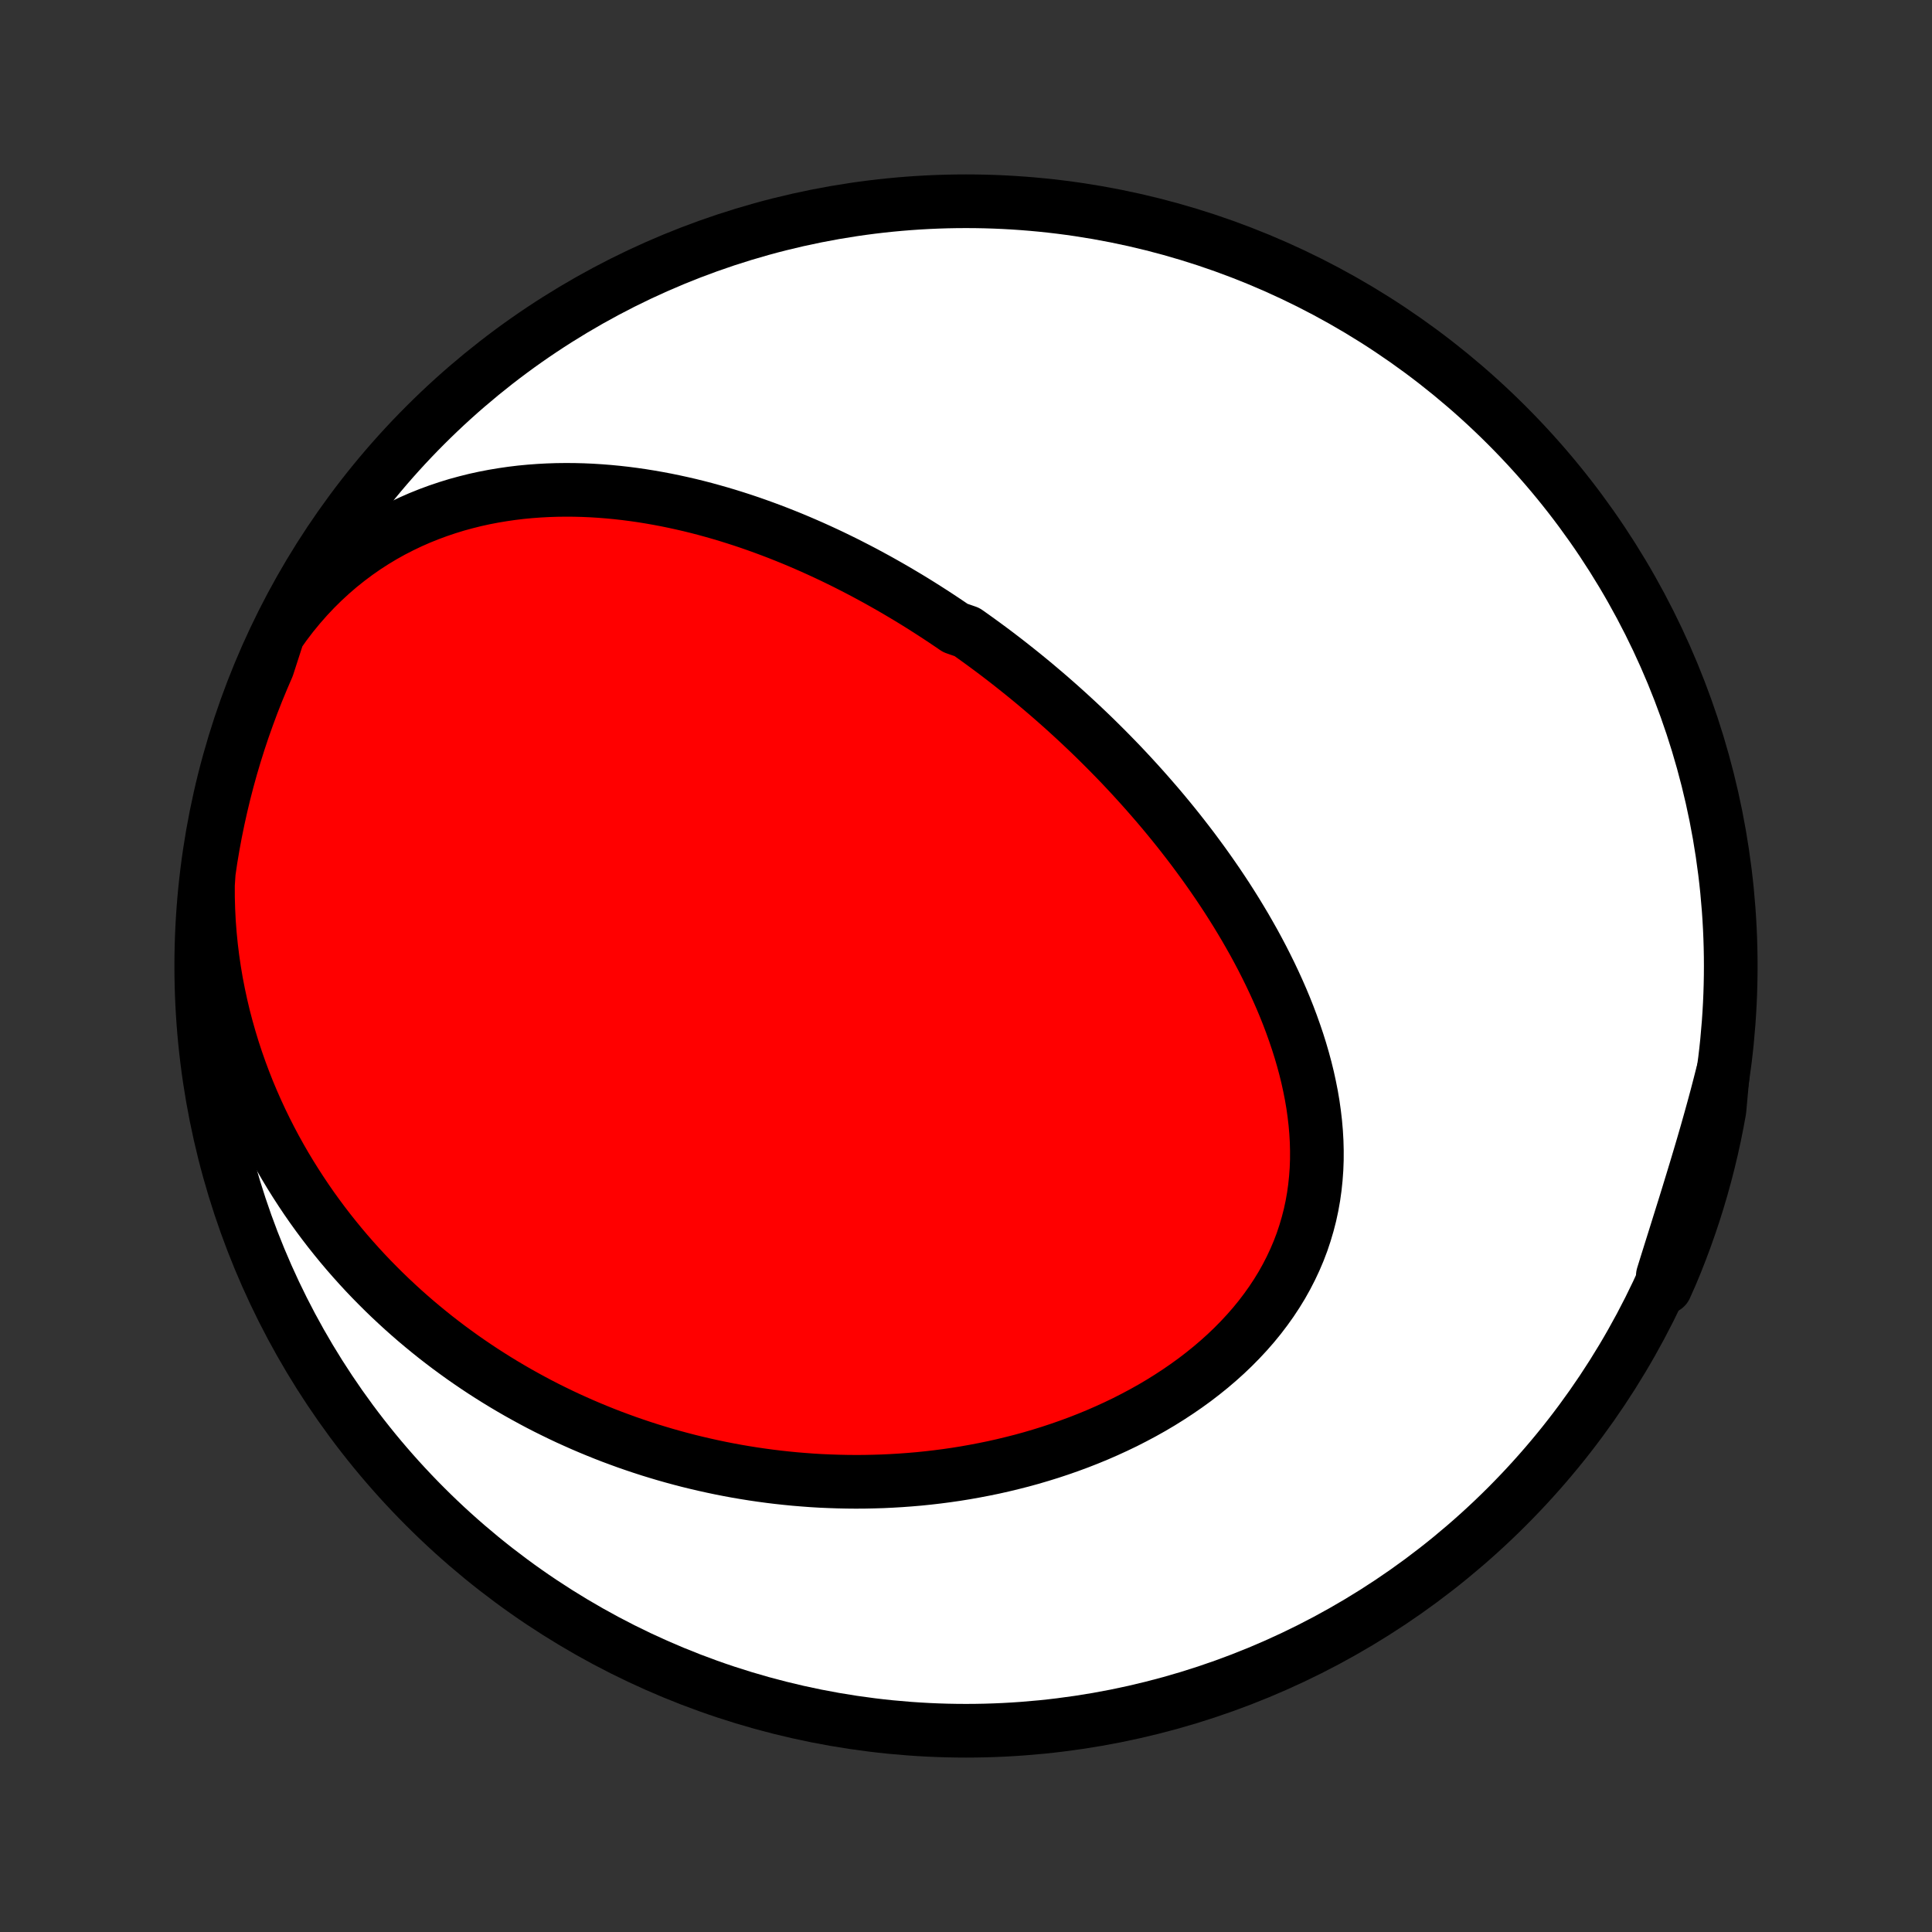 <?xml version="1.0" encoding="utf-8" standalone="no"?>
<!DOCTYPE svg PUBLIC "-//W3C//DTD SVG 1.1//EN"
  "http://www.w3.org/Graphics/SVG/1.1/DTD/svg11.dtd">
<!-- Created with matplotlib (http://matplotlib.org/) -->
<svg height="72pt" version="1.1" viewBox="0 0 72 72" width="72pt" xmlns="http://www.w3.org/2000/svg" xmlns:xlink="http://www.w3.org/1999/xlink">
 <rect x="0" y="0" width="72" height="72" fill="#333333" stroke="none"/>
 <defs>
  <style type="text/css">
*{stroke-linecap:butt;stroke-linejoin:round;}
  </style>
 </defs>
 <g id="figure_1">
  <g id="patch_1">
   <path d="
M0 72
L72 72
L72 0
L0 0
z
" style="fill:none;"/>
  </g>
  <g id="axes_1">
   <g id="PatchCollection_1">
    <defs>
     <path d="
M36 -7.5
C43.558 -7.5 50.808 -10.503 56.153 -15.848
C61.497 -21.192 64.5 -28.442 64.5 -36
C64.5 -43.558 61.497 -50.808 56.153 -56.153
C50.808 -61.497 43.558 -64.5 36 -64.5
C28.442 -64.5 21.192 -61.497 15.848 -56.153
C10.503 -50.808 7.5 -43.558 7.5 -36
C7.5 -28.442 10.503 -21.192 15.848 -15.848
C21.192 -10.503 28.442 -7.5 36 -7.5
z
" id="C0_0_a811fe30f3"/>
     <path d="
M10.364 -48.366
L10.621 -48.728
L10.887 -49.077
L11.163 -49.413
L11.447 -49.736
L11.738 -50.045
L12.037 -50.34
L12.343 -50.622
L12.654 -50.89
L12.972 -51.144
L13.294 -51.385
L13.62 -51.612
L13.95 -51.825
L14.284 -52.026
L14.62 -52.213
L14.959 -52.387
L15.3 -52.55
L15.642 -52.7
L15.985 -52.838
L16.329 -52.965
L16.674 -53.081
L17.018 -53.187
L17.363 -53.281
L17.706 -53.367
L18.049 -53.442
L18.392 -53.508
L18.733 -53.565
L19.072 -53.614
L19.41 -53.655
L19.747 -53.687
L20.081 -53.712
L20.414 -53.73
L20.745 -53.741
L21.073 -53.745
L21.399 -53.743
L21.723 -53.735
L22.044 -53.721
L22.363 -53.701
L22.68 -53.676
L22.994 -53.646
L23.305 -53.611
L23.614 -53.571
L23.92 -53.527
L24.224 -53.478
L24.525 -53.425
L24.823 -53.369
L25.119 -53.308
L25.412 -53.244
L25.703 -53.177
L25.991 -53.106
L26.276 -53.032
L26.559 -52.954
L26.84 -52.874
L27.118 -52.791
L27.393 -52.705
L27.666 -52.617
L27.937 -52.526
L28.206 -52.432
L28.472 -52.336
L28.736 -52.238
L28.997 -52.138
L29.257 -52.035
L29.514 -51.931
L29.77 -51.824
L30.023 -51.715
L30.274 -51.605
L30.524 -51.492
L30.771 -51.378
L31.017 -51.262
L31.26 -51.144
L31.502 -51.025
L31.742 -50.903
L31.981 -50.78
L32.218 -50.656
L32.453 -50.529
L32.687 -50.402
L32.919 -50.272
L33.15 -50.141
L33.379 -50.009
L33.607 -49.874
L33.834 -49.739
L34.059 -49.602
L34.283 -49.463
L34.506 -49.322
L34.728 -49.18
L34.948 -49.037
L35.167 -48.892
L35.386 -48.745
L35.603 -48.597
L36.035 -48.447
L36.249 -48.296
L36.462 -48.143
L36.675 -47.988
L36.887 -47.832
L37.098 -47.674
L37.308 -47.514
L37.517 -47.353
L37.726 -47.189
L37.934 -47.024
L38.141 -46.858
L38.348 -46.689
L38.554 -46.519
L38.759 -46.346
L38.964 -46.172
L39.168 -45.996
L39.372 -45.817
L39.575 -45.637
L39.777 -45.455
L39.979 -45.27
L40.18 -45.084
L40.381 -44.895
L40.582 -44.704
L40.782 -44.511
L40.981 -44.315
L41.179 -44.118
L41.378 -43.917
L41.575 -43.715
L41.773 -43.51
L41.969 -43.302
L42.165 -43.092
L42.36 -42.879
L42.555 -42.663
L42.749 -42.445
L42.942 -42.224
L43.135 -42.001
L43.327 -41.774
L43.518 -41.544
L43.708 -41.312
L43.897 -41.077
L44.085 -40.838
L44.272 -40.597
L44.458 -40.353
L44.642 -40.105
L44.826 -39.854
L45.008 -39.6
L45.188 -39.343
L45.367 -39.083
L45.544 -38.819
L45.72 -38.552
L45.893 -38.281
L46.064 -38.008
L46.233 -37.73
L46.4 -37.45
L46.563 -37.166
L46.725 -36.879
L46.883 -36.588
L47.038 -36.294
L47.189 -35.997
L47.337 -35.697
L47.481 -35.393
L47.621 -35.086
L47.757 -34.776
L47.888 -34.462
L48.014 -34.146
L48.134 -33.827
L48.249 -33.504
L48.359 -33.179
L48.462 -32.852
L48.558 -32.522
L48.648 -32.189
L48.73 -31.855
L48.804 -31.518
L48.871 -31.179
L48.929 -30.839
L48.977 -30.497
L49.017 -30.154
L49.047 -29.81
L49.067 -29.465
L49.076 -29.12
L49.075 -28.775
L49.062 -28.43
L49.037 -28.085
L49.001 -27.741
L48.953 -27.398
L48.892 -27.056
L48.819 -26.717
L48.732 -26.379
L48.633 -26.044
L48.522 -25.712
L48.397 -25.383
L48.259 -25.058
L48.108 -24.736
L47.945 -24.419
L47.77 -24.106
L47.582 -23.799
L47.382 -23.496
L47.171 -23.2
L46.949 -22.908
L46.716 -22.623
L46.472 -22.344
L46.219 -22.072
L45.957 -21.806
L45.686 -21.547
L45.406 -21.295
L45.119 -21.05
L44.824 -20.812
L44.523 -20.581
L44.215 -20.358
L43.901 -20.142
L43.582 -19.933
L43.258 -19.731
L42.93 -19.537
L42.598 -19.351
L42.262 -19.172
L41.923 -18.999
L41.581 -18.835
L41.236 -18.677
L40.89 -18.526
L40.542 -18.383
L40.192 -18.246
L39.842 -18.117
L39.49 -17.994
L39.137 -17.877
L38.785 -17.768
L38.432 -17.664
L38.079 -17.567
L37.726 -17.477
L37.374 -17.392
L37.022 -17.313
L36.671 -17.241
L36.321 -17.174
L35.972 -17.112
L35.624 -17.056
L35.277 -17.006
L34.931 -16.961
L34.587 -16.921
L34.245 -16.886
L33.904 -16.857
L33.564 -16.832
L33.226 -16.812
L32.89 -16.796
L32.556 -16.786
L32.223 -16.779
L31.892 -16.777
L31.563 -16.78
L31.236 -16.787
L30.91 -16.798
L30.587 -16.812
L30.265 -16.831
L29.946 -16.855
L29.628 -16.881
L29.312 -16.912
L28.998 -16.946
L28.686 -16.984
L28.375 -17.026
L28.067 -17.071
L27.76 -17.12
L27.455 -17.172
L27.152 -17.228
L26.851 -17.287
L26.551 -17.35
L26.253 -17.416
L25.957 -17.485
L25.662 -17.557
L25.369 -17.633
L25.078 -17.712
L24.788 -17.794
L24.5 -17.88
L24.213 -17.968
L23.928 -18.06
L23.645 -18.155
L23.362 -18.253
L23.082 -18.355
L22.802 -18.459
L22.524 -18.567
L22.248 -18.678
L21.973 -18.792
L21.699 -18.909
L21.427 -19.03
L21.155 -19.153
L20.886 -19.28
L20.617 -19.411
L20.349 -19.544
L20.083 -19.681
L19.818 -19.822
L19.555 -19.966
L19.292 -20.113
L19.031 -20.264
L18.771 -20.418
L18.512 -20.576
L18.254 -20.738
L17.997 -20.903
L17.742 -21.072
L17.488 -21.245
L17.235 -21.421
L16.984 -21.602
L16.733 -21.786
L16.484 -21.975
L16.236 -22.167
L15.99 -22.364
L15.745 -22.565
L15.501 -22.77
L15.259 -22.98
L15.018 -23.194
L14.779 -23.413
L14.541 -23.636
L14.305 -23.864
L14.071 -24.097
L13.838 -24.334
L13.607 -24.577
L13.379 -24.824
L13.152 -25.077
L12.927 -25.335
L12.705 -25.598
L12.485 -25.867
L12.267 -26.141
L12.052 -26.421
L11.84 -26.706
L11.63 -26.997
L11.424 -27.294
L11.221 -27.597
L11.021 -27.906
L10.824 -28.221
L10.631 -28.541
L10.442 -28.869
L10.257 -29.202
L10.077 -29.541
L9.901 -29.887
L9.729 -30.24
L9.563 -30.599
L9.402 -30.964
L9.246 -31.335
L9.097 -31.713
L8.953 -32.098
L8.816 -32.488
L8.685 -32.885
L8.562 -33.289
L8.446 -33.698
L8.337 -34.113
L8.237 -34.535
L8.145 -34.962
L8.061 -35.394
L7.987 -35.832
L7.922 -36.275
L7.867 -36.723
L7.822 -37.175
L7.787 -37.632
L7.764 -38.092
L7.751 -38.556
L7.75 -39.023
L7.781 -39.492
L7.854 -39.989
L7.937 -40.481
L8.028 -40.971
L8.128 -41.461
L8.236 -41.948
L8.352 -42.433
L8.477 -42.917
L8.61 -43.398
L8.752 -43.878
L8.902 -44.355
L9.06 -44.829
L9.227 -45.3
L9.401 -45.769
L9.584 -46.235
L9.775 -46.697
L9.973 -47.157
z
" id="C0_1_2bc9c72e88"/>
     <path d="
M64.207 -32.042
L64.091 -31.585
L63.972 -31.128
L63.849 -30.673
L63.723 -30.219
L63.595 -29.766
L63.464 -29.314
L63.331 -28.864
L63.197 -28.416
L63.061 -27.969
L62.925 -27.524
L62.788 -27.08
L62.65 -26.639
L62.513 -26.199
L62.376 -25.761
L62.239 -25.325
L62.103 -24.891
L61.969 -24.459
L62.064 -24.029
L62.261 -24.471
L62.451 -24.928
L62.632 -25.388
L62.805 -25.851
L62.97 -26.318
L63.127 -26.787
L63.275 -27.259
L63.415 -27.734
L63.547 -28.211
L63.67 -28.691
L63.785 -29.173
L63.892 -29.657
L63.989 -30.142
L64.079 -30.63
z
" id="C0_2_6424cbd9a3"/>
    </defs>
    <g clip-path="url(#p1bffca34e9)">
     <use style="fill:#ffffff;stroke:#000000;stroke-width:2.0;" x="0.0" xlink:href="#C0_0_a811fe30f3" y="72.0"/>
    </g>
    <g clip-path="url(#p1bffca34e9)">
     <use style="fill:#ff0000;stroke:#000000;stroke-width:2.0;" x="0.0" xlink:href="#C0_1_2bc9c72e88" y="72.0"/>
    </g>
    <g clip-path="url(#p1bffca34e9)">
     <use style="fill:#ff0000;stroke:#000000;stroke-width:2.0;" x="0.0" xlink:href="#C0_2_6424cbd9a3" y="72.0"/>
    </g>
   </g>
  </g>
 </g>
 <defs>
  <clipPath id="p1bffca34e9">
   <rect height="72.0" width="72.0" x="0.0" y="0.0"/>
  </clipPath>
 </defs>
</svg>
